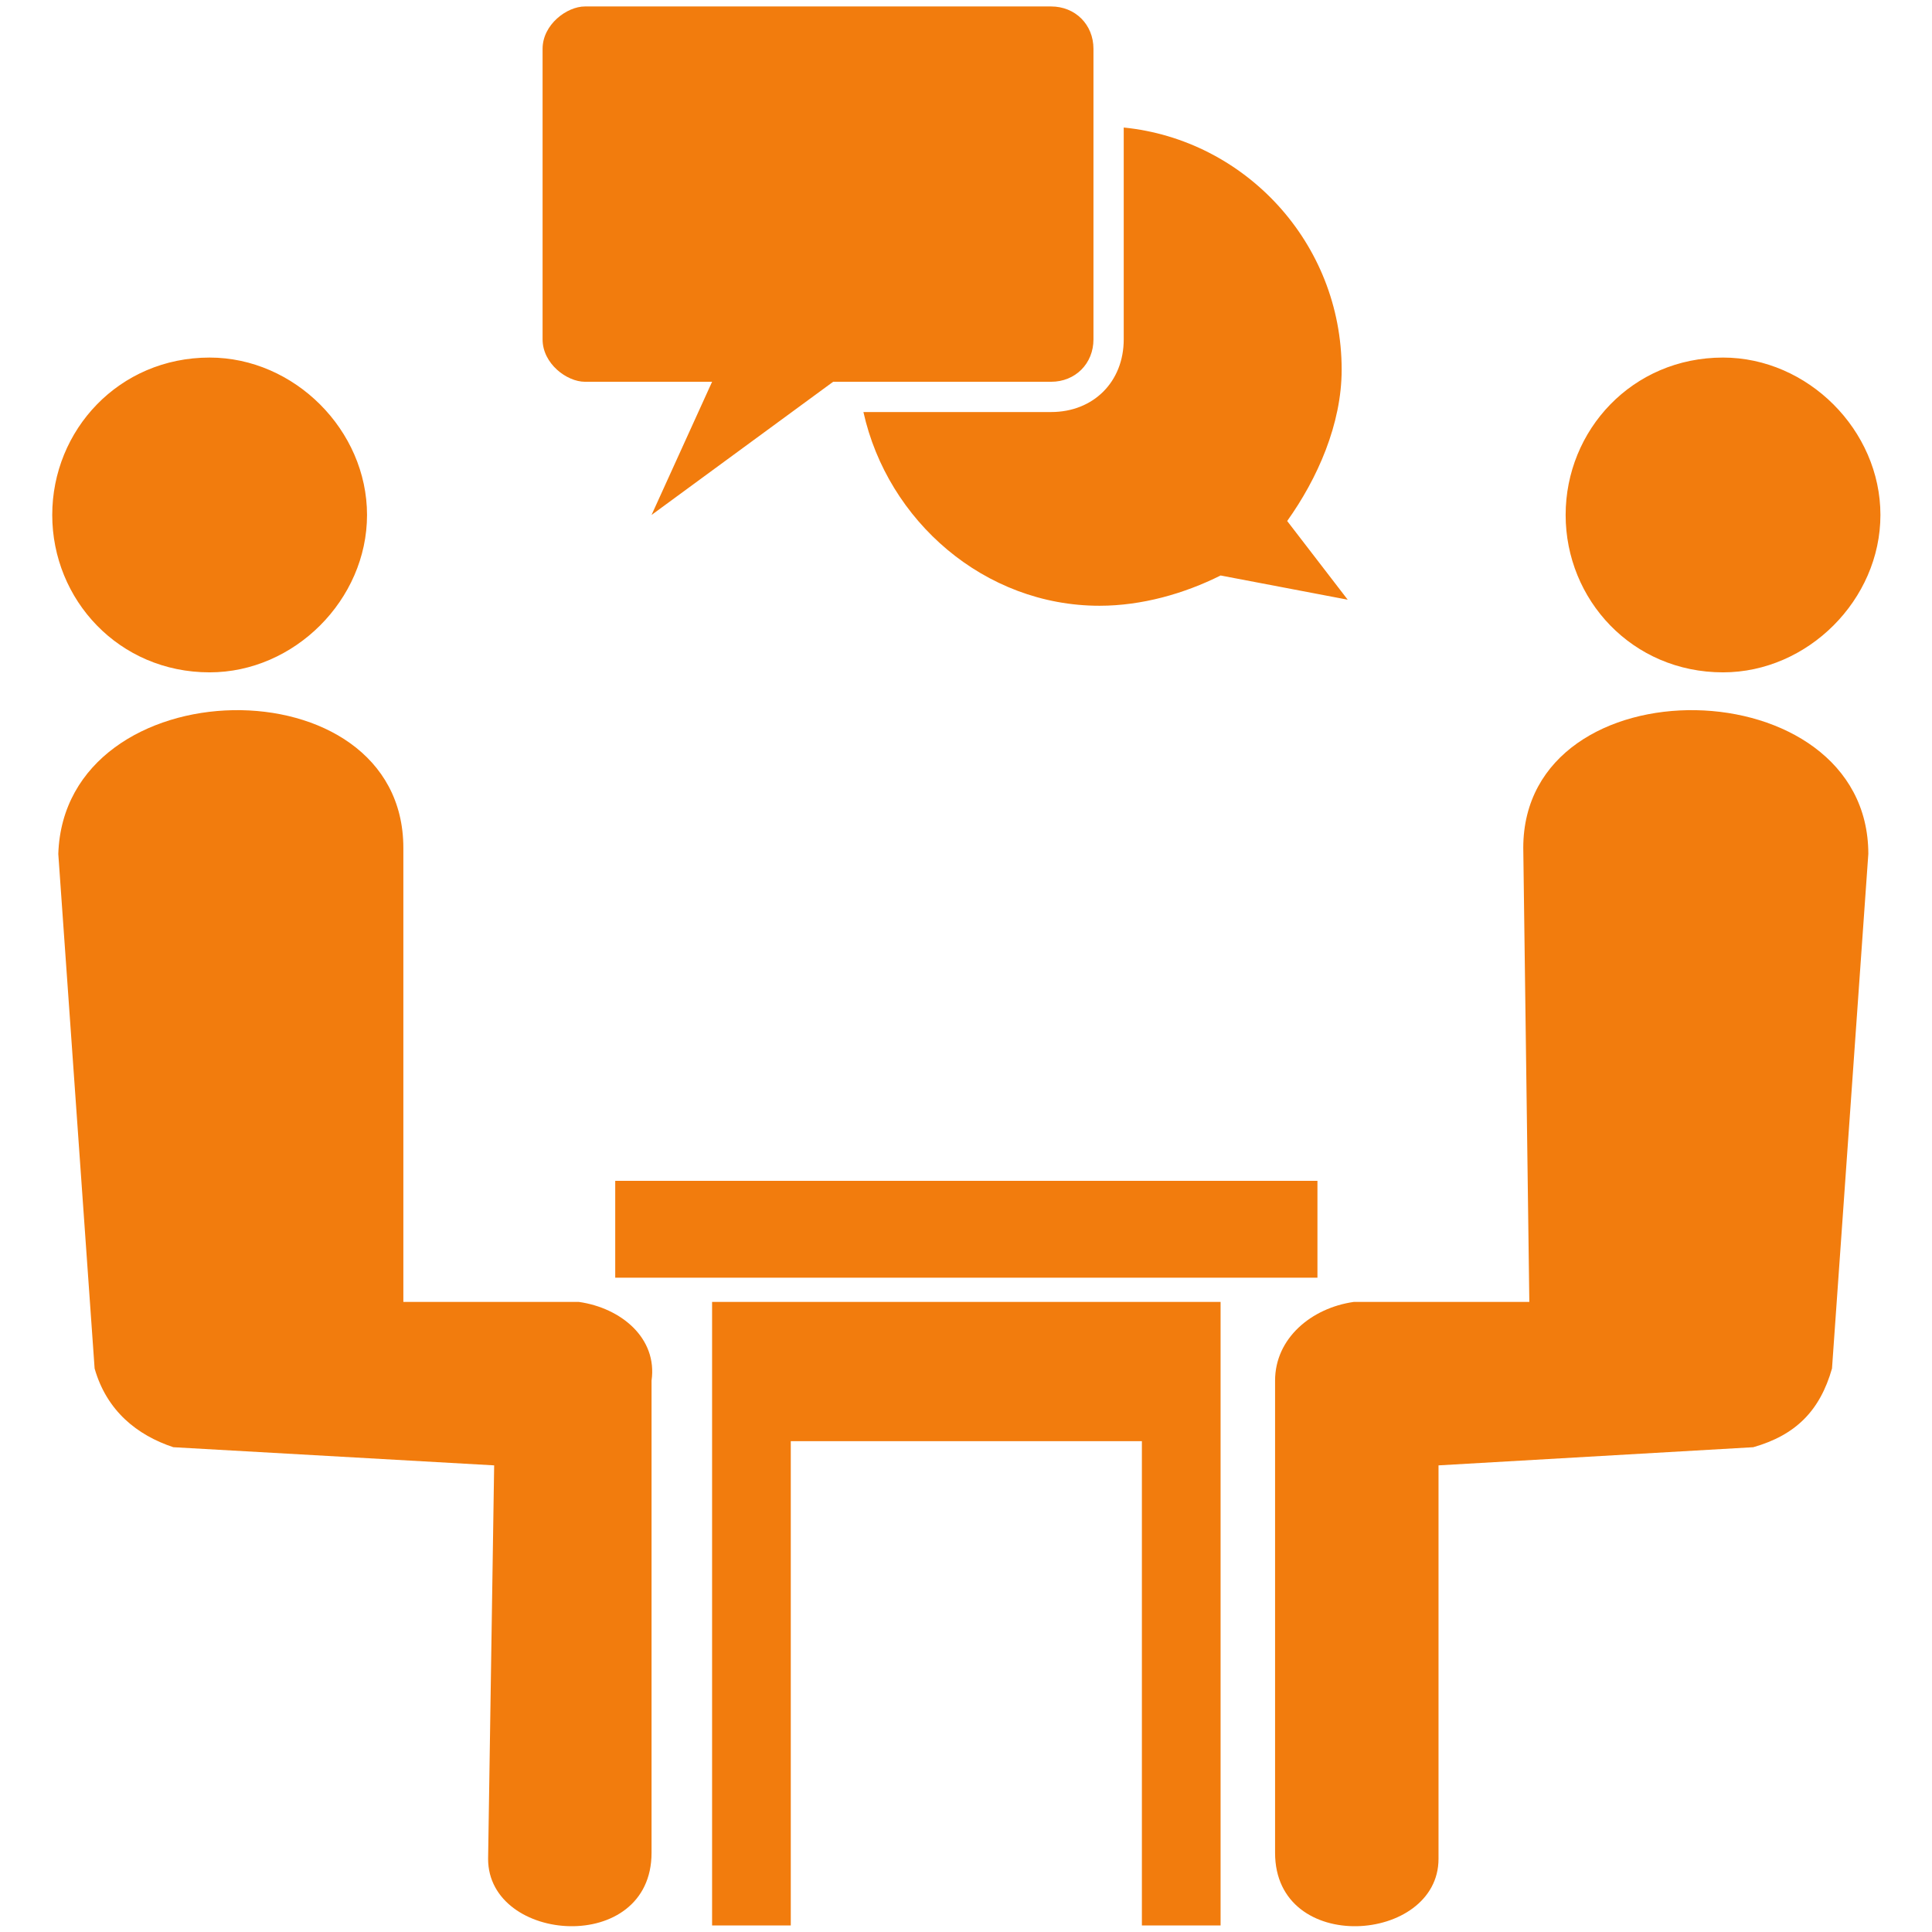 <?xml version="1.0" encoding="UTF-8" standalone="no"?>
<svg
   xml:space="preserve"
   version="1.1"
   style="image-rendering:optimizeQuality;shape-rendering:geometricPrecision;text-rendering:geometricPrecision"
   viewBox="0 0 150 150"
   x="0px"
   y="0px"
   fill-rule="evenodd"
   clip-rule="evenodd"
   id="svg14"
   sodipodi:docname="business-consultation-icon.svg"
   width="150"
   height="150"
   inkscape:version="1.2.1 (9c6d41e410, 2022-07-14)"
   xmlns:inkscape="http://www.inkscape.org/namespaces/inkscape"
   xmlns:sodipodi="http://sodipodi.sourceforge.net/DTD/sodipodi-0.dtd"
   xmlns="http://www.w3.org/2000/svg"
   xmlns:svg="http://www.w3.org/2000/svg"><sodipodi:namedview
     id="namedview16"
     pagecolor="#ffffff"
     bordercolor="#000000"
     borderopacity="0.25"
     inkscape:showpageshadow="2"
     inkscape:pageopacity="0.0"
     inkscape:pagecheckerboard="0"
     inkscape:deskcolor="#d1d1d1"
     showgrid="false"
     inkscape:zoom="3.5"
     inkscape:cx="-2.8571429"
     inkscape:cy="75.714286"
     inkscape:window-width="1366"
     inkscape:window-height="742"
     inkscape:window-x="0"
     inkscape:window-y="0"
     inkscape:window-maximized="1"
     inkscape:current-layer="svg14" /><defs
     id="defs4"><style
       type="text/css"
       id="style2">
   
    .fil0 {fill:black}
   
  </style></defs><g
     id="g8"
     transform="matrix(0.47,0,0,0.47,-3.464,-3.259)"
     style="fill:#f27c0d;fill-opacity:1"><path
       class="fil0"
       d="m 292,66 c 14,0 26,12 26,26 0,14 -12,26 -26,26 -15,0 -26,-12 -26,-26 0,-14 11,-26 26,-26 z M 104,8 h 77 c 4,0 7,3 7,7 v 48 c 0,4 -3,7 -7,7 h -36 l -30,22 10,-22 h -21 c -3,0 -7,-3 -7,-7 V 15 c 0,-4 4,-7 7,-7 z M 42,66 c -15,0 -26,12 -26,26 0,14 11,26 26,26 14,0 26,-12 26,-26 C 68,78 56,66 42,66 Z m -25,82 6,85 c 2,7 7,11 13,13 l 53,3 -1,65 c 0,14 27,16 27,-1 v -78 c 1,-7 -5,-12 -12,-13 H 74 v -75 c 0,-31 -56,-30 -57,1 z M 193,28 c 20,2 36,19 36,40 0,9 -4,18 -9,25 l 10,13 -21,-4 c -6,3 -13,5 -20,5 -19,0 -35,-14 -39,-32 h 31 c 7,0 12,-5 12,-12 z m -84,174 h 116 v 16 H 109 Z m 100,20 v 103 h -13 v -80 h -58 v 80 H 125 V 222 Z m 107,-74 -6,85 c -2,7 -6,11 -13,13 l -52,3 v 65 c 0,14 -27,16 -27,-1 v -78 c 0,-7 6,-12 13,-13 h 29 l -1,-75 c 0,-31 57,-30 57,1 z"
       id="path6"
       style="fill:#f27c0d;fill-opacity:1" /></g></svg>
